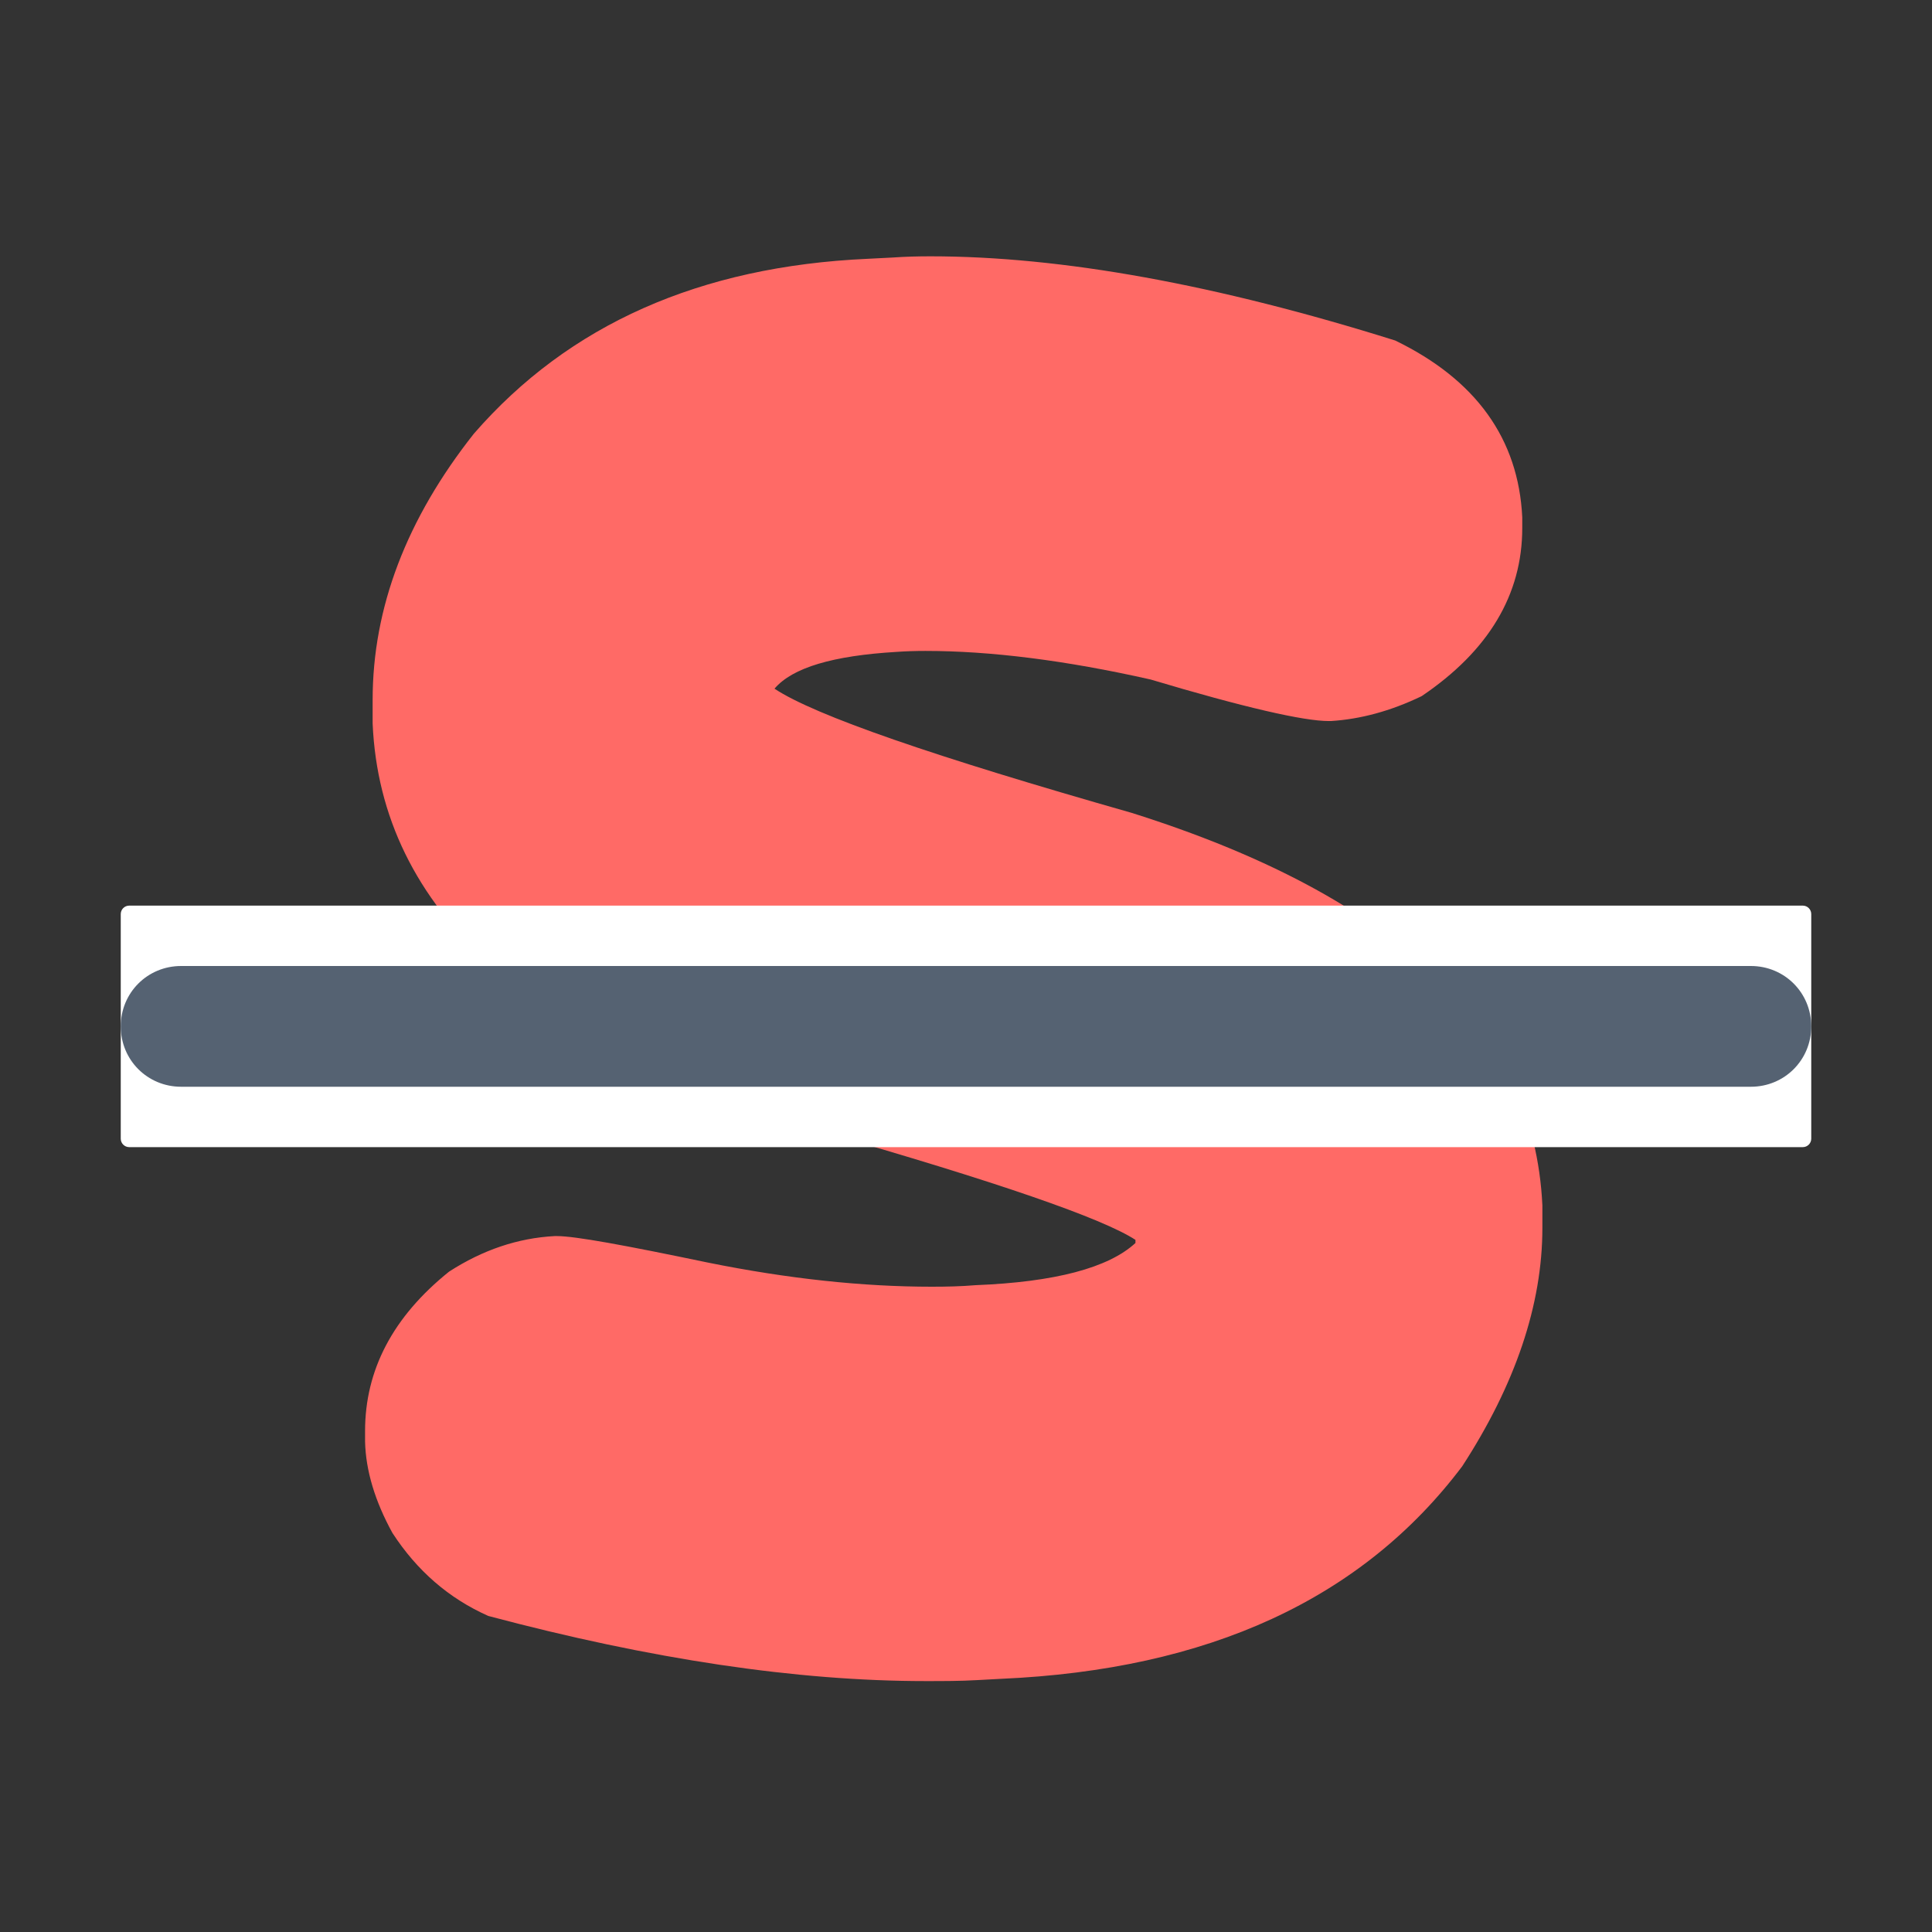 <?xml version="1.0" encoding="UTF-8"?>
<svg xmlns="http://www.w3.org/2000/svg" xmlns:xlink="http://www.w3.org/1999/xlink" width="24px" height="24px" viewBox="0 0 24 24" version="1.1">
<rect x="0" y="0" width="24" height="24" fill="#333333" stroke="none"/>
<g id="surface1">
<path style=" stroke:none;fill-rule:nonzero;fill:rgb(100%,41.569%,40%);fill-opacity:1;" d="M 10.777 3.215 L 11.09 3.199 C 11.246 3.188 11.402 3.184 11.559 3.184 C 13.191 3.184 15.117 3.535 17.332 4.23 C 18.332 4.715 18.863 5.449 18.91 6.426 L 18.91 6.559 C 18.91 7.387 18.492 8.086 17.66 8.648 C 17.27 8.836 16.895 8.934 16.535 8.957 L 16.504 8.957 C 16.195 8.957 15.457 8.789 14.293 8.441 C 13.238 8.203 12.305 8.086 11.496 8.086 C 11.371 8.086 11.25 8.09 11.137 8.098 C 10.348 8.145 9.844 8.293 9.621 8.555 C 10.121 8.887 11.602 9.398 14.059 10.098 C 17.355 11.137 19.055 12.762 19.16 14.973 L 19.16 15.254 C 19.16 16.207 18.824 17.199 18.164 18.215 C 16.922 19.863 15.012 20.742 12.434 20.855 L 12.137 20.871 C 11.93 20.883 11.715 20.883 11.496 20.883 C 9.902 20.883 8.09 20.613 6.066 20.074 C 5.574 19.855 5.18 19.512 4.875 19.043 C 4.66 18.652 4.543 18.27 4.535 17.906 L 4.535 17.777 C 4.535 17.02 4.879 16.359 5.578 15.797 C 5.996 15.527 6.434 15.379 6.891 15.355 L 6.918 15.355 C 7.145 15.355 7.762 15.469 8.793 15.684 C 9.797 15.887 10.723 15.984 11.574 15.984 C 11.762 15.984 11.941 15.98 12.117 15.965 C 13.105 15.926 13.77 15.75 14.105 15.441 L 14.105 15.402 C 13.699 15.137 12.395 14.684 10.184 14.051 C 6.586 12.984 4.73 11.301 4.629 8.988 L 4.629 8.695 C 4.629 7.547 5.051 6.445 5.887 5.387 C 7.066 4.031 8.695 3.309 10.777 3.215 Z M 10.777 3.215 "/>
<path style=" stroke:none;fill-rule:nonzero;fill:rgb(100%,100%,100%);fill-opacity:1;" d="M 1.605 11.25 L 22.395 11.25 C 22.453 11.25 22.5 11.297 22.5 11.355 L 22.5 14.145 C 22.5 14.203 22.453 14.25 22.395 14.25 L 1.605 14.25 C 1.547 14.25 1.5 14.203 1.5 14.145 L 1.5 11.355 C 1.5 11.297 1.547 11.25 1.605 11.25 Z M 1.605 11.25 "/>
<path style=" stroke:none;fill-rule:nonzero;fill:rgb(33.333%,38.431%,44.706%);fill-opacity:1;" d="M 2.25 12 L 21.75 12 C 22.168 12 22.5 12.332 22.5 12.75 C 22.5 13.168 22.168 13.5 21.75 13.5 L 2.25 13.5 C 1.832 13.5 1.5 13.168 1.5 12.75 C 1.5 12.332 1.832 12 2.25 12 Z M 2.25 12 "/>
</g>
</svg>
